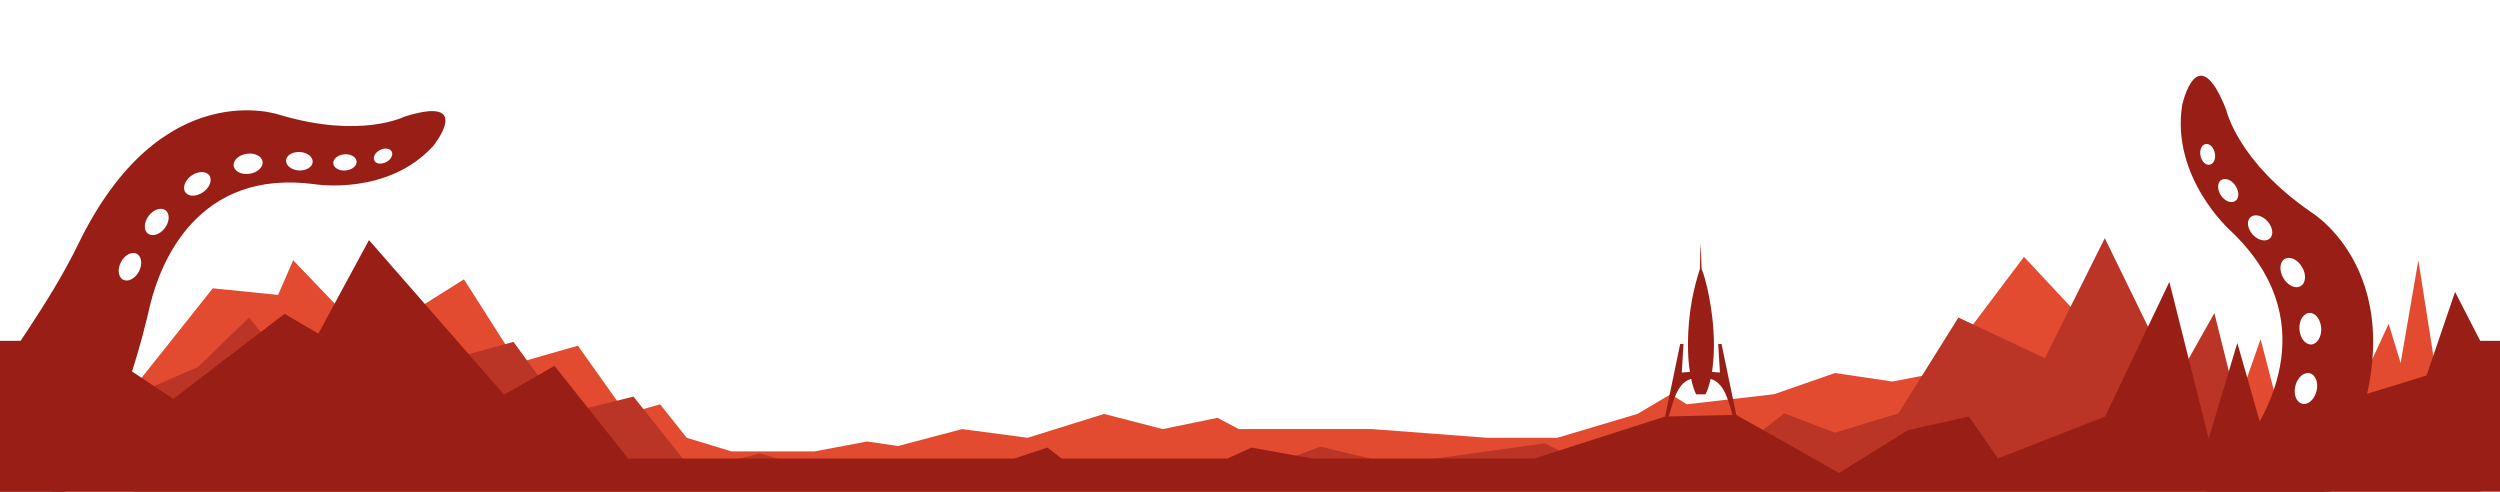 <?xml version="1.0" encoding="UTF-8" standalone="no"?>
<svg width="3000px" height="590px" viewBox="0 0 3000 590" version="1.1" xmlns="http://www.w3.org/2000/svg" xmlns:xlink="http://www.w3.org/1999/xlink" xmlns:sketch="http://www.bohemiancoding.com/sketch/ns">
    <!-- Generator: Sketch 3.4.4 (17249) - http://www.bohemiancoding.com/sketch -->
    <title>hero</title>
    <desc>Created with Sketch.</desc>
    <defs></defs>
    <g id="hero-post-1.0" stroke="none" stroke-width="1" fill="none" fill-rule="evenodd" sketch:type="MSPage">
        <g id="BG" sketch:type="MSLayerGroup" transform="translate(-99, -229)">
            <g id="Rocks" transform="translate(0, 206.5)" sketch:type="MSShapeGroup">
                <g id="Back" transform="translate(122, 330)" fill="#E34B30">
                    <path d="M232.328,38.488 L310.723,46.367 L328.781,4.797 L419.531,99.477 L533.754,27.699 L597.77,128.125 L670.492,107.355 L728.605,189.203 L769.152,177.66 L801.078,217.84 L854.773,234.184 L954.414,234.184 L1017.492,222.27 L1054.578,227.719 L1131.523,207.406 L1210.148,217.84 L1301.863,189.203 L1372.297,207.406 L1438.051,193.891 L1463.496,207.406 L1623.398,207.406 L1761.637,217.84 L1845.711,217.84 L1941.91,189.203 L1981.805,165.562 L2001.184,177.66 L2105.871,165.562 L2178.973,140.125 L2247.953,150.348 L2300.754,140.125 L2405.801,0.68 L2575.543,182.527 L2660.543,182.527 L2689.73,99.477 L2720.398,217.84 L2772.352,234.184 L2843.426,81.074 L2857.746,128.125 L2879.027,4.797 L2904.246,165.562 L2918.566,81.074 L2961.816,330.445 L0.09,330.445 L232.328,38.488 Z" id="Mountains-Back"></path>
                </g>
                <g id="Mid" transform="translate(208, 308)" fill="#BA3525">
                    <path d="M0.398,210.528 L128.234,155.067 L189.867,95.543 L266.863,190.41 L507.182,124.746 L569.797,210.528 L651.156,190.41 L721.826,279.016 L803.061,258.575 L872.268,279.016 L921.266,279.016 L1074.988,279.016 L1290.156,279.016 L1418.992,271.691 L1475.562,250.406 L1563.605,271.691 L1745.137,246.375 L1820.268,286.117 L2002.303,233.692 L2032.023,210.528 L2092.986,233.692 L2169.158,210.528 L2241.09,95.543 L2344.902,144.293 L2416.76,0.27 L2501.32,173.594 L2548.277,90.227 L2583.969,233.692 L2851.934,430.973 L86.203,368.309 L0.398,210.528 Z" id="Mountains-Mid"></path>
                </g>
                <g id="Front" fill="#991F16">
                    <g id="Seamless" transform="translate(50, 431.5)">
                        <rect id="Seamless-left" x="0" y="0" width="185" height="180"></rect>
                        <rect id="Seamless-right" x="2982" y="0" width="185" height="180"></rect>
                    </g>
                    <path d="M53.391,578.969 L189.098,422.832 L306.924,501.18 L440.484,399.066 L481.02,422.832 L541.781,310.609 L703.992,496.109 L764.367,461.477 L852.777,572.734 L1316.035,572.734 L1355.922,559.582 L1372.906,572.734 L1571.953,572.734 L1600.764,559.582 L1673.859,572.734 L1940.074,572.734 L2097.195,522.297 L2182.336,520.297 L2305.984,590.016 L2388.609,538.617 L2461.812,522.297 L2496.445,572.734 L2625.105,522.297 L2702.246,360.77 L2749.42,548.721 L2783.793,434.062 L2812.395,534.227 L3010.852,473.098 L3045.094,372.777 L3186.023,647.059 L1531.461,735.531 L60.559,689.539 L53.391,578.969 Z" id="Mountains-Front"></path>
                    <path d="M665.086,371.066 C688.199,487.094 528.389,449.723 368.492,483.42 C143.488,532.345 96.01,387.995 96.01,387.995 C59.219,294.525 6.21,269.654 6.21,269.654 C-67.171,219.457 11.741,220.488 11.741,220.488 C92.956,226.193 135.72,303.846 135.72,303.846 C207.855,427.477 324.924,391.731 371.076,371.066 C452.638,332.897 641.973,255.037 665.086,371.066 Z M367.844,414.99 C369.003,421.528 362.277,428.254 352.666,430.047 C343.217,431.786 334.468,427.728 333.269,421.245 C332.096,414.532 338.944,407.805 348.379,406.067 C357.99,404.395 366.617,408.331 367.844,414.99 Z M305.851,425.531 C306.081,432.244 298.262,437.811 288.584,437.932 C278.852,438.161 270.98,432.716 270.872,426.111 C270.872,419.33 278.515,413.831 288.247,413.656 C297.912,413.467 305.851,418.872 305.851,425.531 Z M239.236,420.665 C237.254,427.027 228.115,429.925 218.895,427.216 C209.688,424.426 203.663,416.958 205.523,410.528 C207.437,404.099 216.63,401.093 225.918,403.977 C235.111,406.754 241.15,414.168 239.236,420.665 Z M178.578,394.366 C174.116,399.286 164.613,397.952 157.657,391.239 C150.54,384.688 148.559,375.36 153.034,370.44 C157.549,365.52 167.106,366.895 174.116,373.567 C181.179,380.118 183.336,389.487 178.578,394.366 Z M134.607,349.062 C129.62,352.539 121.465,349.291 116.423,342.052 C111.436,334.814 111.436,326.119 116.531,322.642 C121.586,319.164 129.62,322.305 134.729,329.476 C139.703,336.836 139.703,345.516 134.607,349.062 Z M102.513,302.193 C98.63,305.779 91.041,304.107 85.892,298.419 C80.568,292.744 79.57,285.155 83.506,281.502 C87.51,277.917 94.87,279.602 100.208,285.276 C105.532,291.019 106.57,298.54 102.513,302.193 Z M55.59,267.901 C49.686,265.232 46.37,259.719 48.284,255.662 C50.037,251.51 56.412,250.351 62.303,253.128 C68.221,255.783 71.59,261.35 69.542,265.408 C67.749,269.465 61.386,270.678 55.59,267.901 Z" id="Left-arm" transform="translate(321.148, 357.014) rotate(128) translate(-321.148, -357.014) "></path>
                    <path d="M3156.529,521.546 C3181.431,646.555 3009.251,606.291 2836.978,642.596 C2594.56,695.307 2543.407,539.785 2543.407,539.785 C2503.769,439.08 2446.657,412.284 2446.657,412.284 C2367.597,358.202 2452.616,359.313 2452.616,359.313 C2540.117,365.46 2586.191,449.123 2586.191,449.123 C2663.909,582.323 2790.039,543.811 2839.763,521.546 C2916.758,473.313 3131.627,396.537 3156.529,521.546 Z M2836.28,568.869 C2837.529,575.913 2830.283,583.16 2819.928,585.091 C2809.747,586.965 2800.322,582.594 2799.029,575.608 C2797.766,568.376 2805.144,561.129 2815.31,559.255 C2825.664,557.455 2834.959,561.695 2836.28,568.869 Z M2769.49,580.226 C2769.737,587.459 2761.314,593.457 2750.886,593.587 C2740.401,593.834 2731.919,587.967 2731.803,580.851 C2731.803,573.546 2740.038,567.621 2750.523,567.432 C2760.936,567.228 2769.49,573.052 2769.49,580.226 Z M2697.718,574.984 C2695.583,581.838 2685.737,584.961 2675.803,582.042 C2665.884,579.035 2659.392,570.99 2661.397,564.062 C2663.459,557.135 2673.363,553.896 2683.37,557.004 C2693.274,559.996 2699.78,567.984 2697.718,574.984 Z M2632.365,546.65 C2627.558,551.95 2617.32,550.513 2609.826,543.28 C2602.158,536.222 2600.023,526.172 2604.845,520.872 C2609.71,515.571 2620.006,517.052 2627.558,524.241 C2635.168,531.299 2637.492,541.392 2632.365,546.65 Z M2584.992,497.838 C2579.619,501.585 2570.832,498.085 2565.401,490.286 C2560.027,482.488 2560.027,473.12 2565.517,469.374 C2570.963,465.627 2579.619,469.011 2585.123,476.737 C2590.482,484.666 2590.482,494.019 2584.992,497.838 Z M2550.413,447.342 C2546.231,451.206 2538.054,449.405 2532.506,443.276 C2526.77,437.162 2525.695,428.986 2529.936,425.05 C2534.249,421.187 2542.179,423.002 2547.93,429.116 C2553.666,435.303 2554.784,443.407 2550.413,447.342 Z M2514.89,407.71 C2512.959,412.081 2506.104,413.388 2499.859,410.396 C2493.498,407.521 2489.926,401.581 2491.988,397.21 C2493.876,392.737 2500.745,391.488 2507.091,394.479 C2513.467,397.34 2517.098,403.338 2514.89,407.71 Z" id="Path" transform="translate(2785.97, 506.406) scale(1, -1) rotate(-103) translate(-2785.97, -506.406) "></path>
                </g>
            </g>
            <g id="Rocket" transform="translate(2095.792, 520.572)" fill="#991F16" sketch:type="MSShapeGroup">
                <path d="M44,0.088 C44,0.088 45.102,23.323 45.102,31.079 C48.998,39.138 59.926,79.714 59.926,122.15 C59.926,164.586 49.797,181.633 49.797,181.633 L38.539,181.633 C38.539,181.633 28.76,164.132 28.76,122.15 C28.76,80.168 37.13,49.726 43.11,31.079 C43.11,23.199 44,0.088 44,0.088 Z" id="Path-24"></path>
                <path d="M23.416,121.146 L21.367,155.46 L44.522,153.657 C44.522,153.657 44.282,157.794 44.282,162.852 C14.857,157.794 11.186,193.493 4.347,212.132 L0.288,213.236 L19.415,121.269 L23.416,121.146 Z" id="Path-25"></path>
                <path d="M67.081,121.146 L65.032,155.46 L88.187,153.657 C88.187,153.657 87.947,157.794 87.947,162.852 C58.521,157.794 54.851,193.493 48.011,212.132 L43.952,213.236 L63.079,121.269 L67.081,121.146 Z" id="Path-25" transform="translate(66.069, 167.191) scale(-1, 1) translate(-66.069, -167.191) "></path>
            </g>
        </g>
    </g>
</svg>